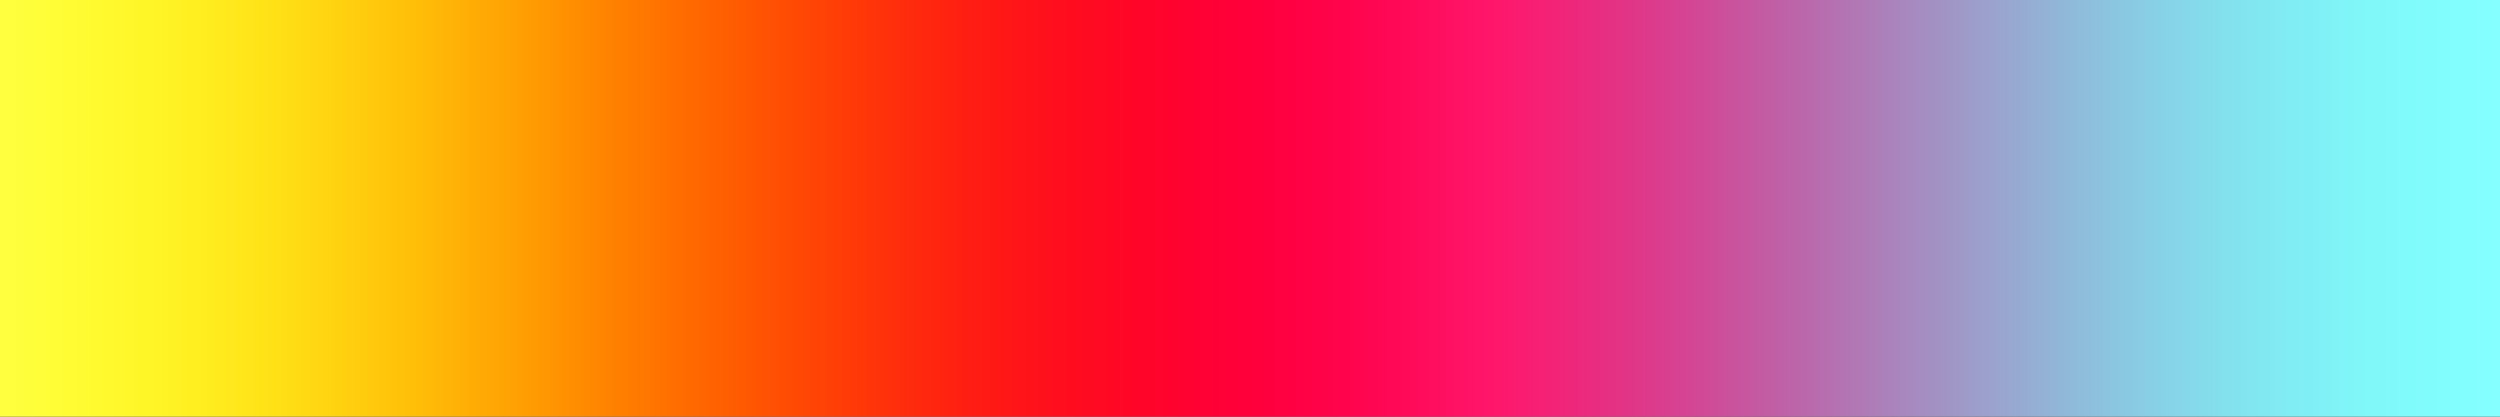 <svg
	width="300" height="50"
	viewBox="0 0 300 50"
	xmlns="http://www.w3.org/2000/svg"
	xmlns:xlink="http://www.w3.org/1999/xlink"
>
<rect x="0" y="0" width="300" height="50" fill="#333333" stroke="none"/>
<defs>
	<linearGradient id="gradient">
		<stop offset="0.000" stop-color="rgb(255,255,66)" />
		<stop offset="0.021" stop-color="rgb(255,254,56)" />
		<stop offset="0.043" stop-color="rgb(255,250,47)" />
		<stop offset="0.064" stop-color="rgb(255,245,39)" />
		<stop offset="0.085" stop-color="rgb(255,237,31)" />
		<stop offset="0.106" stop-color="rgb(255,228,24)" />
		<stop offset="0.128" stop-color="rgb(255,216,18)" />
		<stop offset="0.149" stop-color="rgb(255,203,13)" />
		<stop offset="0.170" stop-color="rgb(255,189,8)" />
		<stop offset="0.191" stop-color="rgb(255,173,5)" />
		<stop offset="0.213" stop-color="rgb(255,157,2)" />
		<stop offset="0.234" stop-color="rgb(255,140,1)" />
		<stop offset="0.255" stop-color="rgb(255,123,0)" />
		<stop offset="0.277" stop-color="rgb(255,106,0)" />
		<stop offset="0.298" stop-color="rgb(255,90,2)" />
		<stop offset="0.319" stop-color="rgb(255,74,4)" />
		<stop offset="0.340" stop-color="rgb(255,59,7)" />
		<stop offset="0.362" stop-color="rgb(255,45,12)" />
		<stop offset="0.383" stop-color="rgb(255,33,17)" />
		<stop offset="0.404" stop-color="rgb(255,22,23)" />
		<stop offset="0.426" stop-color="rgb(255,14,30)" />
		<stop offset="0.447" stop-color="rgb(255,7,37)" />
		<stop offset="0.468" stop-color="rgb(255,3,46)" />
		<stop offset="0.489" stop-color="rgb(255,0,55)" />
		<stop offset="0.511" stop-color="rgb(255,0,64)" />
		<stop offset="0.532" stop-color="rgb(255,3,74)" />
		<stop offset="0.553" stop-color="rgb(255,7,84)" />
		<stop offset="0.574" stop-color="rgb(255,14,95)" />
		<stop offset="0.596" stop-color="rgb(255,22,106)" />
		<stop offset="0.617" stop-color="rgb(245,33,117)" />
		<stop offset="0.638" stop-color="rgb(232,45,129)" />
		<stop offset="0.660" stop-color="rgb(220,59,140)" />
		<stop offset="0.681" stop-color="rgb(208,74,151)" />
		<stop offset="0.702" stop-color="rgb(196,90,162)" />
		<stop offset="0.723" stop-color="rgb(185,106,173)" />
		<stop offset="0.745" stop-color="rgb(175,123,183)" />
		<stop offset="0.766" stop-color="rgb(165,140,193)" />
		<stop offset="0.787" stop-color="rgb(157,157,202)" />
		<stop offset="0.809" stop-color="rgb(149,173,211)" />
		<stop offset="0.830" stop-color="rgb(142,189,219)" />
		<stop offset="0.851" stop-color="rgb(137,203,227)" />
		<stop offset="0.872" stop-color="rgb(133,216,233)" />
		<stop offset="0.894" stop-color="rgb(130,228,239)" />
		<stop offset="0.915" stop-color="rgb(128,237,244)" />
		<stop offset="0.936" stop-color="rgb(128,245,248)" />
		<stop offset="0.957" stop-color="rgb(128,250,251)" />
		<stop offset="0.979" stop-color="rgb(130,254,254)" />
		<stop offset="1.000" stop-color="rgb(134,255,255)" />
	</linearGradient>
</defs>
<rect width="300" height="50" fill="url(#gradient)" />
</svg>